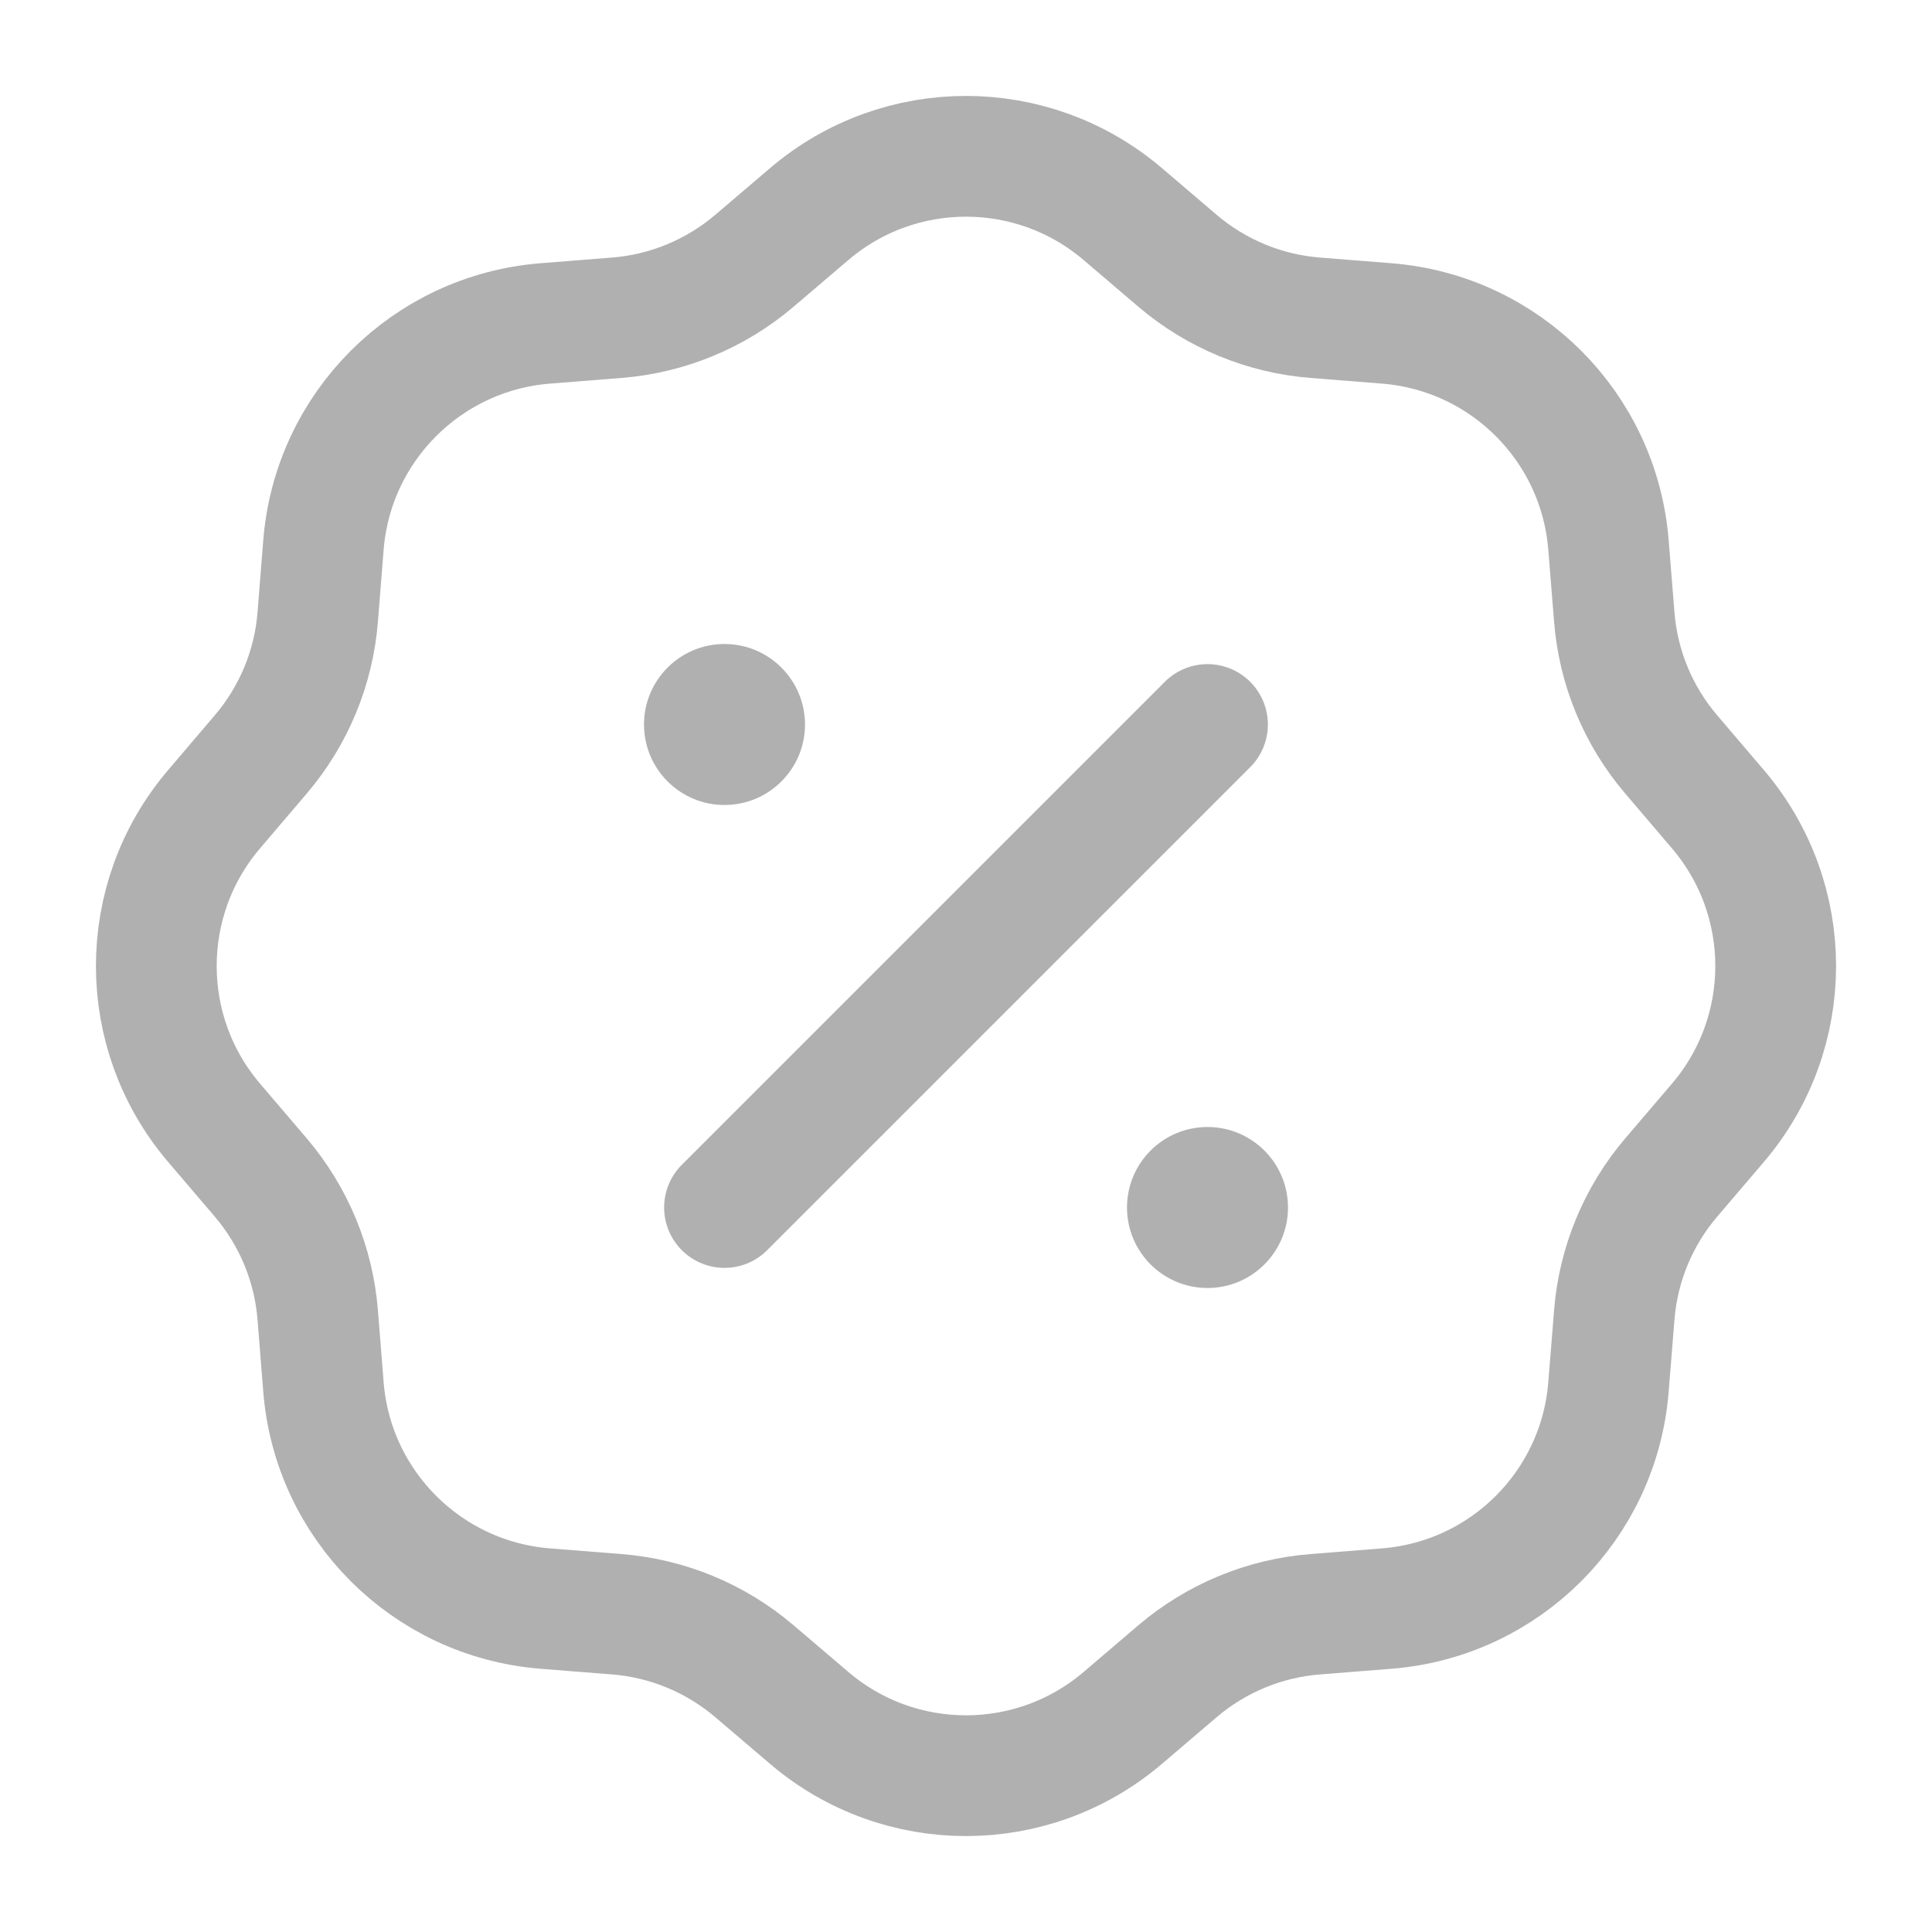 <svg width="24" height="24" viewBox="0 0 24 24" fill="none" xmlns="http://www.w3.org/2000/svg">
<g id="points">
<path id="Ellipse 685" d="M10 9C10 9.552 9.552 10 9 10C8.448 10 8 9.552 8 9C8 8.448 8.448 8 9 8C9.552 8 10 8.448 10 9Z" fill="#B0B0B0"/>
<path id="Ellipse 686" d="M16 15C16 15.552 15.552 16 15 16C14.448 16 14 15.552 14 15C14 14.448 14.448 14 15 14C15.552 14 16 14.448 16 15Z" fill="#B0B0B0"/>
<path id="Star 6" d="M10.054 2.658C11.175 1.703 12.824 1.703 13.946 2.658L14.628 3.24C15.109 3.649 15.706 3.897 16.335 3.947L17.23 4.018C18.698 4.136 19.864 5.302 19.981 6.77L20.053 7.664C20.103 8.294 20.35 8.891 20.76 9.371L21.342 10.054C22.297 11.175 22.297 12.825 21.342 13.946L20.76 14.628C20.35 15.109 20.103 15.706 20.053 16.336L19.981 17.23C19.864 18.698 18.698 19.864 17.23 19.982L16.335 20.053C15.706 20.103 15.109 20.351 14.628 20.76L13.946 21.342C12.824 22.297 11.175 22.297 10.054 21.342L9.371 20.76C8.891 20.351 8.293 20.103 7.664 20.053L6.77 19.982C5.302 19.864 4.135 18.698 4.018 17.23L3.947 16.336C3.897 15.706 3.649 15.109 3.24 14.628L2.658 13.946C1.703 12.825 1.703 11.175 2.658 10.054L3.24 9.371C3.649 8.891 3.897 8.294 3.947 7.664L4.018 6.77C4.135 5.302 5.302 4.136 6.77 4.018L7.664 3.947C8.293 3.897 8.891 3.649 9.371 3.24L10.054 2.658Z" stroke="#B0B0B0" stroke-width="1.5"/>
<path id="Vector 1887" d="M9 15L15 9" stroke="#B0B0B0" stroke-width="1.5" stroke-linecap="round"/>
</g>
</svg>
